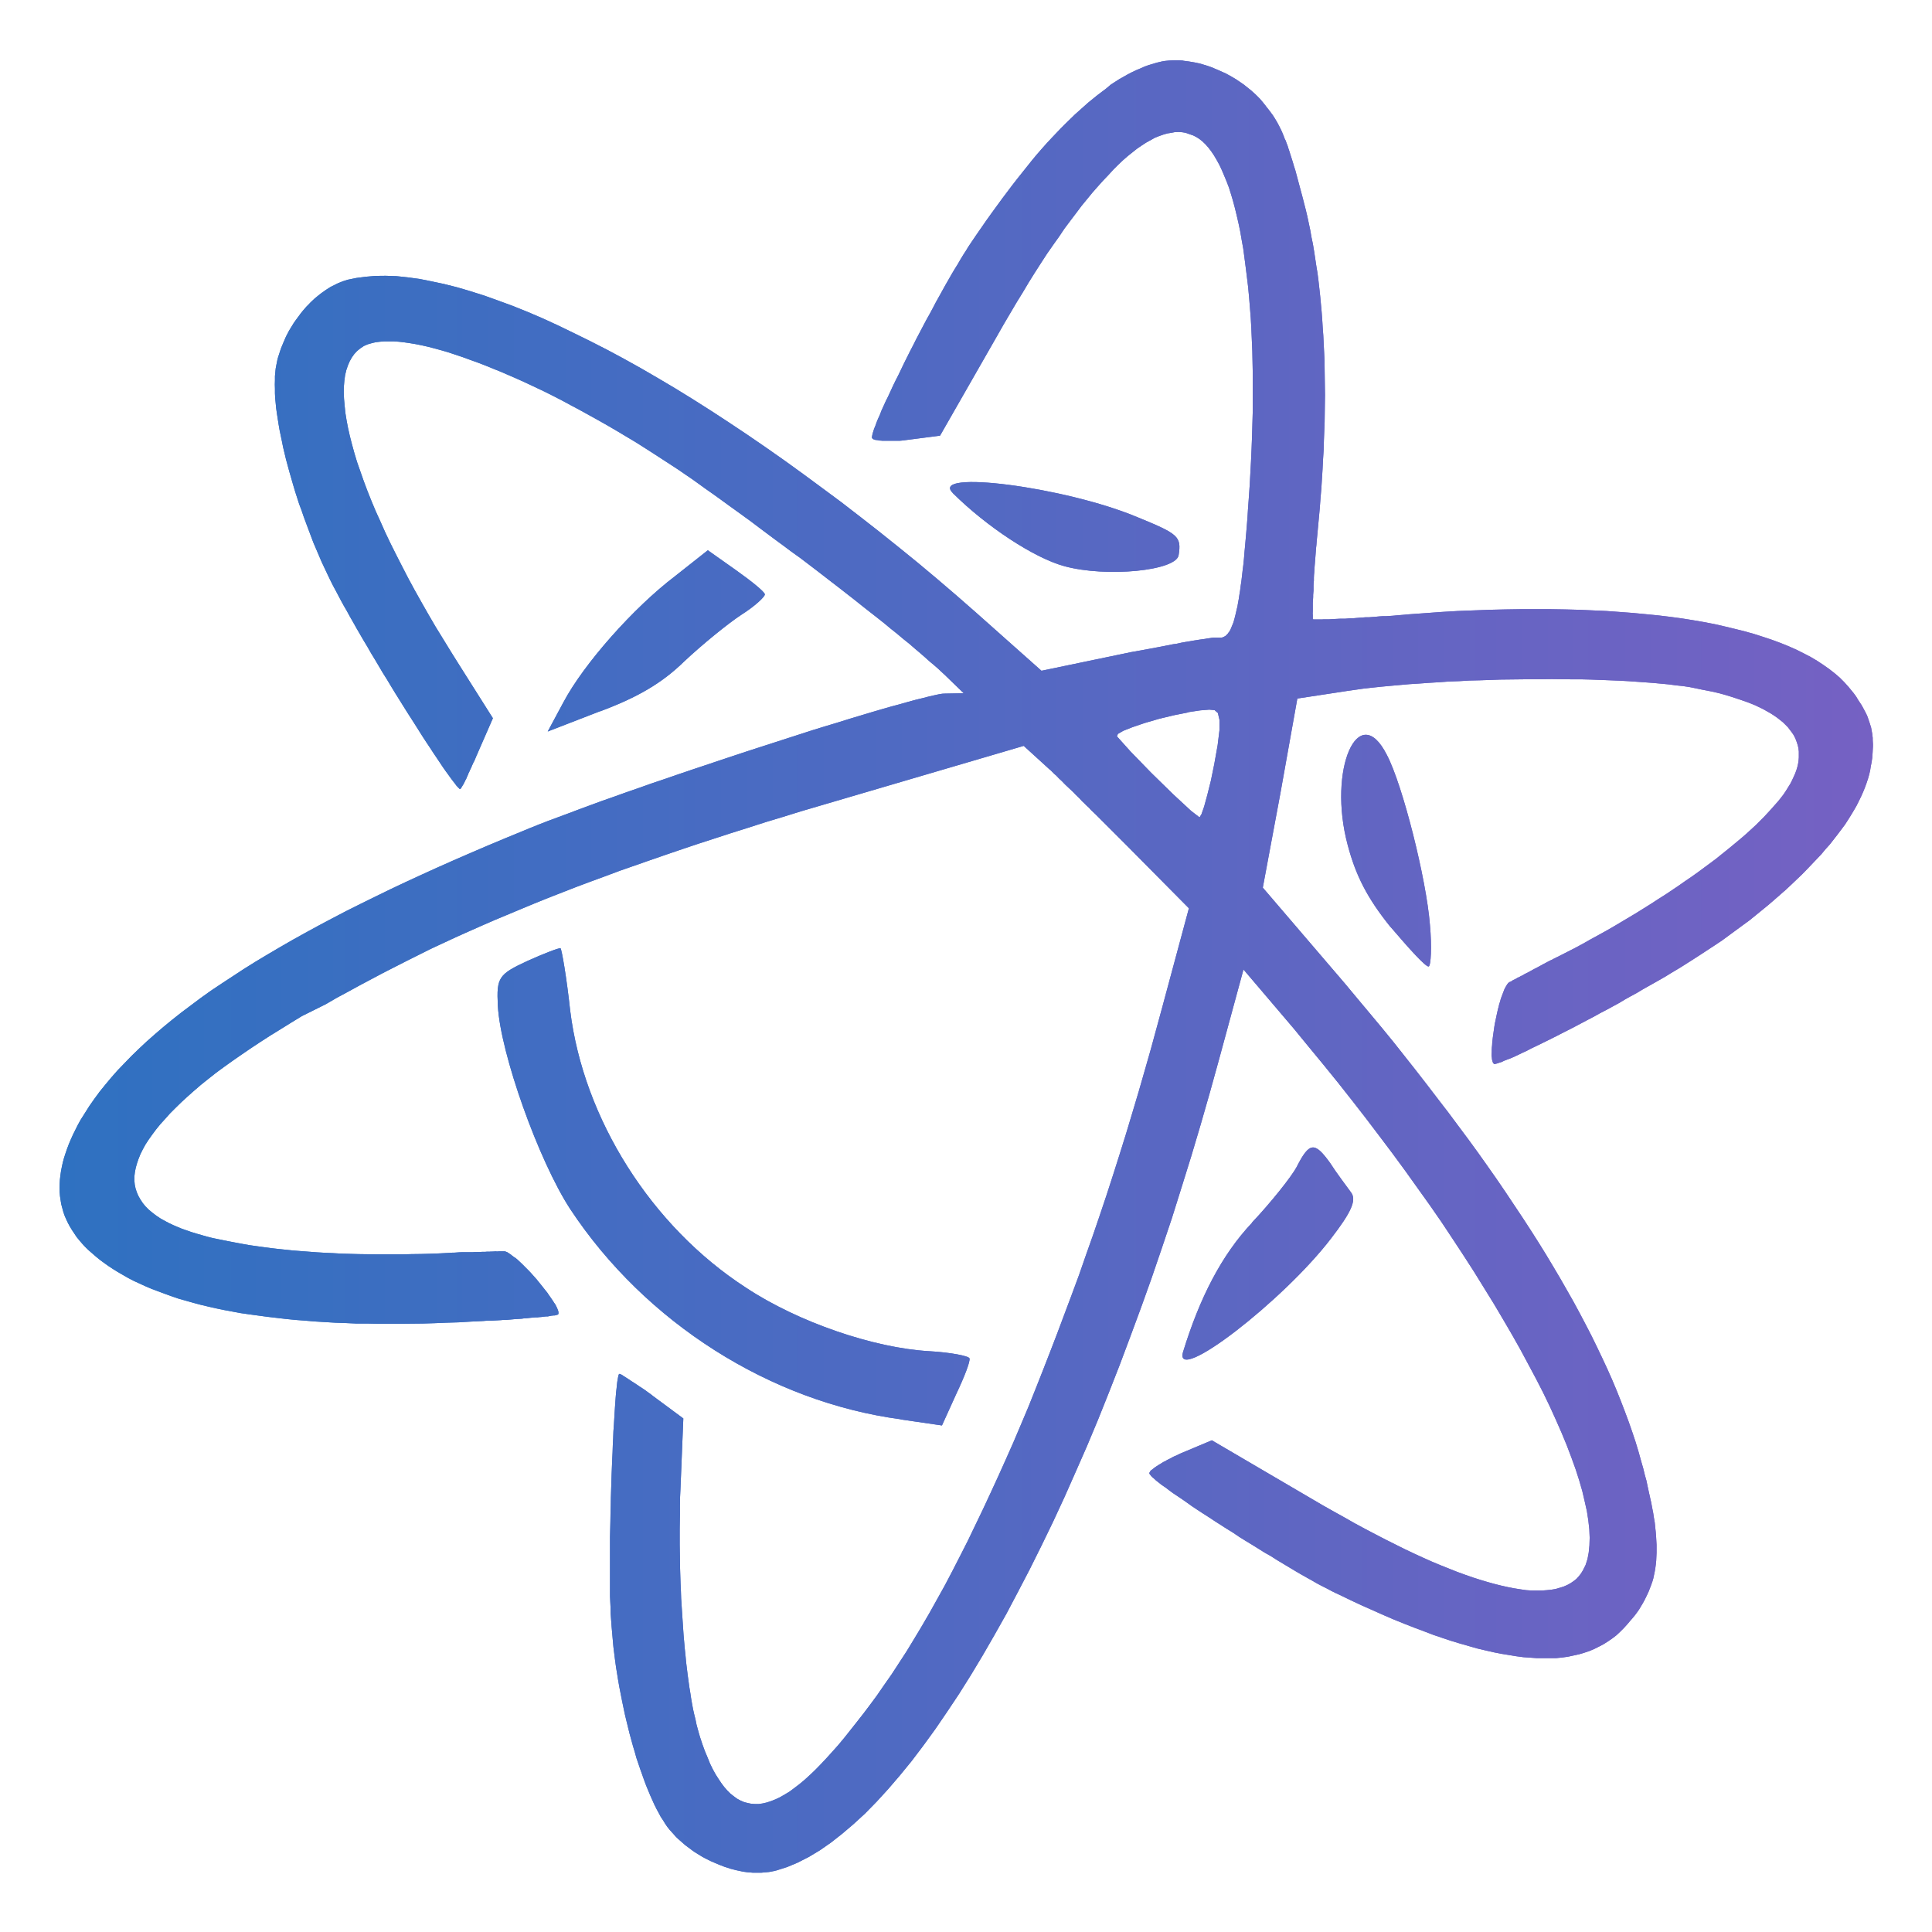 <svg xmlns="http://www.w3.org/2000/svg" xmlns:xlink="http://www.w3.org/1999/xlink" viewBox="-5 -5 160 160"><defs><linearGradient id="A" x1="0%" y1="0%" x2="100%" y2="0%"><stop offset="0%" stop-color="#2f71c1"/><stop offset="100%" stop-color="#7561c3"/></linearGradient><filter id="B"><feGaussianBlur in="SourceGraphic" stdDeviation="3.5"/></filter><path id="C" d="M93 .03l.46.06.47.08.24.05.23.05.23.07.24.07.47.16.23.1.24.1.45.2.23.1.44.24.44.26L98 2l.6.48.38.34.36.36.17.2.1.12.1.13.1.12.1.14.1.12.2.26.1.14.1.13.17.27.18.3.16.3.16.32.08.17.15.36.07.2.1.2.07.2.08.2.07.23.08.23.07.23.16.5.08.26.08.28.1.3.63 2.35.1.4.14.54.13.55.24 1.13.1.58.12.57.1.6.18 1.2.1.6.08.63.07.62.07.64.06.64.06.65.05.65.04.67.05.67.1 2.06.04 2.87-.03 2.23-.06 1.53-.02.78-.05.78-.04.8-.1 1.6-.07.82-.06.82-.26 2.8-.02.26-.03.26-.02.27-.04.52-.04.5-.02.24-.03.48-.02.22-.01.23v.23l-.02.2-.01.22v.4l-.03.37v.17l-.01.18-.02.32v.3.13.25l-.01.2.01.1V46v.08.06.05.05l.01.03.01.02h.01.02l.03.01h.67l.13-.01h.14.15.16l.34-.02.37-.02.2-.01h.42l.46-.04h.24l.23-.02.25-.02.26-.02.27-.02h.27l.26-.02.28-.02.3-.03.3-.02h.28l.6-.04.3-.03.62-.05.3-.03 1.4-.1 1.37-.1 1.36-.08 2.64-.1 1.3-.03 1.26-.02h1.25 1.22l1.2.02 1.17.03 2.27.1 1.1.08 1.07.08 1.05.1 1.03.1 1 .12.97.13.94.15.93.16.88.17.87.2.83.2.8.2.78.22.75.24.72.24.7.26.67.27.63.28.6.3.58.3.54.32.5.33.5.35.45.35.42.36.38.38.36.4.14.17.27.33.12.16.12.17.1.17.1.16.2.3.1.17.25.47.08.16.07.15.06.17.16.47.1.33.06.33.03.16.02.18.02.16v.17l.02.36v.18l-.02.36-.01.2-.02.2-.01.2-.06.4-.04.2-.04.22-.03.2-.08.35-.1.35-.12.36-.13.36-.15.37-.17.38-.18.37-.2.4-.22.38-.24.4-.25.4-.26.4-.6.8-.64.82-.36.4-.35.42-1.18 1.24-.42.43-.88.84-.46.43-.96.84-.5.43-1.03.84-.53.43-.55.4-1.7 1.25-.6.4-1.22.8-.62.4-.63.4-.38.24-.4.24-.42.25-.42.26-.45.26-.46.26-.96.54-.5.3-.5.27-.5.28-.5.3-1.03.56-.52.27-.5.28-.52.27-1 .53-.5.26-.5.25-.48.25-.92.46-.86.42-.42.2-.38.2-.37.17-.35.17-.32.15-.3.13-.27.1-.26.1-.2.1-.2.06-.17.06-.12.03-.1.02-.05-.02-.04-.04-.04-.06-.03-.08-.03-.1-.02-.1-.01-.13-.02-.14v-.15l.01-.17v-.2l.01-.18.02-.2.01-.2.05-.44.03-.22.1-.7.04-.24.1-.47.05-.24.1-.45.06-.22.05-.22.07-.2.05-.2.07-.2.07-.18.12-.32.06-.15.07-.13.07-.12.06-.1.07-.1.06-.06.06-.05.1-.04.1-.05.05-.04.07-.04.06-.03.07-.03.08-.04.16-.1.18-.08.1-.06.1-.04.2-.12.32-.16.22-.12.23-.13.24-.12.37-.2.12-.07.25-.13.13-.07.25-.13.14-.06.12-.07.13-.06.13-.07.13-.06 1.37-.7.67-.36.67-.38.66-.36.65-.36.64-.37 1.26-.75.6-.36 1.2-.75.58-.38.57-.36.57-.38.55-.37.54-.38.53-.36.52-.37 1-.74.47-.35.46-.37.45-.36.44-.36.84-.7.4-.35.74-.68.67-.67.6-.65.28-.32.27-.3.24-.3.23-.3.2-.3.36-.58.14-.28.14-.3.12-.27.1-.27.08-.27.06-.26.04-.26.02-.26v-.5l-.03-.25-.05-.24-.07-.22-.08-.23-.1-.23-.12-.22-.14-.2-.32-.42-.4-.4-.48-.38-.26-.18-.28-.18-.6-.34-.68-.33-.37-.15-.4-.15-.4-.14-.42-.14-.43-.14-.46-.14-.47-.13-.5-.12-.5-.1-.52-.1-.47-.1-.5-.1-.53-.08-.58-.06-.6-.08-.63-.06-.65-.06-.67-.05-.7-.05-.72-.05-.74-.04-1.52-.06-.8-.03-.8-.02h-.8l-1.67-.02-.83.01h-.85l-2.57.03-.85.03-.86.03-.86.02-.84.05-.85.03-.84.06-.82.05-.83.06-.8.05-1.57.14-.76.07-.75.08-.72.08-1.4.2-.65.1-3.42.52-1.4 7.83-1.46 7.83 6.8 7.94 1.04 1.25 1.03 1.23 1 1.2.98 1.2.95 1.2.93 1.18.9 1.16.88 1.15.87 1.13.84 1.13.82 1.1.8 1.1.78 1.1.75 1.07.73 1.07 1.4 2.1.67 1.03.65 1.02.62 1 .6 1 .58.98.56.98.54.95.52.96.5.95.48.93.45.92.43.9.42.9.4.9.37.88.36.9.33.86.32.86.3.86.28.84.25.83.23.83.15.52.12.5.14.5.1.48.1.46.1.45.1.44.08.44.08.4.06.4.07.4.04.4.04.37.03.37.02.36.02.34v.67l-.03.64-.03.3-.04.3-.05.3-.12.58-.08.27-.1.28-.2.52-.12.26-.12.25-.13.26-.14.25-.3.5-.17.24-.18.24-.2.24-.2.23-.2.24-.3.33-.3.3-.32.3-.34.26-.35.24-.36.23-.38.2-.4.2-.4.17-.42.14-.43.13-.92.2-.5.07-.5.05h-.5-1.08l-.56-.04-.57-.04-.6-.08-.6-.1-.62-.1-.66-.13-.65-.15-.68-.16-1.4-.4-.73-.22-.75-.25-.77-.26-.78-.3-.8-.3-.82-.32-.84-.34-.86-.37-1.8-.8-.92-.43-.93-.45-.33-.15-.34-.17-.37-.2-.4-.2-.42-.22-.43-.25-.45-.25-.46-.26-.48-.28-1.5-.9-.5-.32-.53-.3-1.04-.65-.53-.32-.53-.33-.5-.34-.52-.32-1-.64-.5-.33-.47-.3-.46-.3-.45-.3-.42-.3-.4-.28-.4-.27-.36-.24-.34-.25-.3-.23-.3-.2-.25-.2-.22-.17-.18-.17-.16-.13-.1-.12-.08-.1-.04-.07h0l.01-.04.02-.06.05-.05v-.04l.06-.06.1-.07.2-.16.06-.04.07-.05.06-.04.07-.04.07-.05.08-.05.08-.04.07-.05.16-.1.1-.05.1-.04.08-.06.4-.2.1-.06.1-.05.1-.04.22-.1.2-.1 2.62-1.1 9.13 5.35.92.52.9.5.88.5.87.47.84.44.83.43 1.6.8.78.37.74.34.74.33.72.3.7.28.68.27.66.24.63.22.63.2.6.18.58.16.56.14.54.12.52.1.5.08.48.07.46.03h.43.43l.4-.03.38-.04.35-.06.34-.1.32-.1.3-.13.27-.15.25-.17.23-.18.2-.22.18-.23.16-.26.22-.44.16-.5.1-.53.06-.6.02-.63-.03-.7-.08-.72-.12-.78-.18-.8-.2-.86-.26-.9-.3-.93-.35-.97-.38-1-.43-1.04-.47-1.07-.5-1.1-.55-1.14-.6-1.17-.63-1.18-.66-1.23-.7-1.24-.74-1.27-.77-1.3-1.64-2.65-.87-1.35-.9-1.37-.93-1.4-.97-1.4-2.03-2.84-1.05-1.43-1.1-1.46-1.1-1.45-1.15-1.48-1.16-1.47-1.2-1.48-1.22-1.48-1.23-1.5-4.17-4.9-2.05 7.54-.74 2.67-.76 2.65-.78 2.62-.8 2.57-.8 2.55-.84 2.5-.84 2.46-.87 2.43-.88 2.38-.88 2.35-.9 2.3-.9 2.25-.92 2.2-.94 2.14-.93 2.1-.95 2.05-.96 1.98-.96 1.93-.98 1.88-.96 1.82-.98 1.74-.98 1.7-.98 1.63-.98 1.56-1 1.5-.97 1.42-.98 1.35-.97 1.28-.98 1.2-.97 1.13-.96 1.05-.95.97-.96.88-.94.8-.93.73-.92.64-.92.55-.9.46-.88.37-.88.28-.2.05-.42.08-.22.02-.43.04h-.68l-.23-.02-.24-.02-.23-.03-.23-.04-.47-.1-.23-.06-.24-.06-.23-.08-.23-.07-.47-.18-.7-.3-.44-.22-.23-.12-.65-.4-.2-.14-.6-.45-.57-.5-.18-.17-.34-.38-.18-.2-.2-.25-.18-.26-.17-.28-.2-.3-.17-.32-.18-.33-.18-.36-.34-.76-.34-.82-.16-.43-.32-.9-.32-.94-.14-.5-.15-.5-.28-1.02-.26-1.06-.13-.54-.23-1.1-.22-1.12-.1-.56-.18-1.12-.08-.57-.14-1.12-.05-.56-.1-1.13-.08-1.1-.01-.54-.02-.4-.02-.44v-4.98l.03-1.26.01-.64.02-.64.01-.65.06-1.92.05-1.25.03-.6.02-.6.03-.58.02-.56.04-.54.06-1 .03-.47.03-.43.03-.4.03-.37.04-.34.03-.3.03-.26.04-.22.03-.18.03-.13.03-.08.03-.04.02.01.02-.01.03.02h.03l.03.02.03.01.1.05.03.03.16.1.05.03.12.08.07.04.07.05.3.2.1.06.07.05.1.06.1.07.08.05.2.14.1.06.3.2.3.22.2.14.2.16 2.5 1.85-.24 5.9-.03.64-.01.66v.65l-.02 1.3v1.3l.03 1.93.04 1.28.03.63.02.62.04.6.04.62.12 1.8.1 1.14.06.56.05.55.13 1.06.14 1.02.08.48.07.47.08.46.08.43.1.44.1.4.08.4.1.37.1.36.1.34.2.6.2.55.22.52.2.5.22.45.23.42.24.38.24.36.24.32.26.3.26.26.28.22.27.2.28.15.3.13.3.08.3.06.3.02h.33l.33-.05.34-.08.36-.12.35-.14.38-.18.38-.22.4-.24.4-.3.42-.32.42-.35.44-.4.44-.42.45-.46.47-.5.48-.53.5-.56.5-.6.5-.63.53-.67.55-.7.55-.73.57-.77.6-.87.63-.9.62-.95.63-.97.62-1.02.63-1.05.64-1.1.63-1.13.64-1.15.63-1.2.63-1.23.64-1.26 1.25-2.6.63-1.35.63-1.37.63-1.4.63-1.42.62-1.46.62-1.47.6-1.5.6-1.52.6-1.54.6-1.56 1.2-3.2.6-1.62.57-1.64.58-1.64.57-1.67.56-1.67.55-1.7.54-1.7.53-1.7.52-1.73.52-1.74.5-1.74.5-1.75.96-3.52 2.2-8.17-5.1-5.15-2.6-2.6-.4-.38-.18-.2-.2-.18-.2-.2-.18-.17-.18-.2-.36-.35-.16-.17-.66-.62-.14-.14-.14-.15-.28-.26-.12-.13-.12-.12-.12-.1-.3-.3-.1-.08-2.14-1.95-18.45 5.42-1.48.46-1.46.44-1.43.46-1.4.44-1.38.45-1.36.44-1.34.45-1.32.45-1.3.45-2.52.88-1.23.46-1.2.44-1.2.45-1.18.46-1.15.45-1.14.46-1.13.47-2.2.92-1.08.47-1.06.47-1.05.47-2.06.96-2 1-1.96 1-1.92 1.02-.95.52-.93.5-.93.54-1.97.98-.9.55-.9.56-.86.53-.82.53-.8.53-.76.52-.72.5-.7.5-.68.5-.63.5-.6.48-.58.5-.54.48-.5.46-.48.47-.45.45-.4.45-.4.44-.35.43-.32.43-.3.42-.26.4-.22.4-.2.4-.16.4-.13.38-.1.36-.07.36-.04.35v.35l.03.33.07.33.1.3.13.3.17.3.2.3.23.28.26.26.3.25.33.25.36.24.4.22.3.16.32.15.35.15.36.15.37.13.4.14.42.13.42.12.45.13.47.12.48.1 1 .2.52.1.54.1.56.1.57.08.58.08.6.08.6.07 1.25.13.64.05 1.32.1.67.04.68.03.7.04.7.02.72.02 1.44.02h2.22l.75-.02.76-.01.76-.02.77-.03.78-.04.14-.01.15-.01h.14l.15-.01.28-.02.28-.01h.15.56.13l.14-.01.52-.01.12-.01h.26l.1-.01h.24l.1-.01h.1l.2-.01.1-.01.1.01h.08l.08-.01h.5l.1.03.1.04.1.06.1.07.12.08.12.1.14.1.15.1.14.12.15.14.16.15.63.63.16.17.48.54.16.2.3.37.14.18.28.35.12.18.12.17.22.32.1.16.1.14.13.26.05.12.04.1.03.1.01.1v.07l-.02.06-.03.03-.25.07h-.08l-.2.02-.3.06h-.13l-.28.03-.14.02-.16.01-.16.02h-.17l-.35.03-.37.04-.2.01-.2.03-.62.04-.22.02-.45.04h-.23l-.23.02-.72.04h-.25l-.23.01-.25.02-1.03.05-1 .06-1 .03-.98.04-.97.03-1.9.02H26.3l-.9-.02h-.9l-.87-.04-.87-.03-1.67-.1-.82-.07-.8-.06-.8-.08-1.54-.18-1.48-.2-.7-.1-1.4-.26-.67-.14-.66-.15-.63-.15-.63-.17-1.2-.34-.58-.2-.55-.2-.54-.2-.53-.2-.52-.22-.5-.23-.48-.22-.46-.24-.45-.26-.4-.23-.4-.25-.38-.25-.35-.25-.34-.25-.33-.27-.6-.52-.28-.27-.25-.27-.24-.28-.23-.28-.4-.6-.18-.3-.16-.3-.14-.3-.13-.3-.1-.3-.17-.63-.05-.32-.05-.33-.03-.34-.01-.33.01-.35.02-.35.04-.34.05-.36.07-.36.08-.37.1-.37.12-.37.13-.38.15-.4.17-.4.18-.4.4-.8.22-.4.74-1.17.4-.57.44-.6.47-.58.5-.6.53-.6 1.14-1.18.62-.6.64-.6.68-.6.7-.6.73-.6.76-.6 1.6-1.2.84-.6.9-.6 1.83-1.2.96-.6 1-.6 1.02-.6 1.04-.6 1.08-.6 1.1-.6 1.13-.6 1.15-.6 1.2-.6 1.22-.6 1.23-.6 1.27-.6 1.3-.6 1.32-.6 1.35-.6 1.38-.6 1.4-.6 1.43-.6 1.46-.6.65-.27.7-.28.77-.3 1.67-.62.9-.34 1.9-.7 1-.35 1.03-.37 1.07-.37 1.07-.38 1.1-.37 1.1-.38 1.12-.38 1.14-.38 1.13-.38 2.26-.75 5.45-1.76 1.04-.32 1-.3.96-.3 1.83-.55.85-.25.8-.23.75-.2.7-.2.63-.17.58-.14.5-.13.44-.1.37-.08.3-.05.22-.01 1.55-.03-1.57-1.52-.26-.24-.3-.28-.32-.28-.36-.3-.38-.34-.4-.35-.45-.38-.46-.4-.5-.4-.5-.42-.54-.43-.54-.45-.58-.46-1.2-.94-.6-.48-1.28-1-.65-.5-1.32-1.02-1.34-1.02-.7-.5-.67-.5-.68-.5-1.34-1-.66-.5-.66-.48-.65-.47-.64-.46-.63-.46-.6-.43-.6-.42-.58-.42-.56-.4-.56-.38-.52-.36-.52-.34-1.54-1-.78-.5-.76-.48-1.54-.92-.77-.45-.76-.43-1.52-.84-.75-.4-.74-.4-.74-.38-.72-.36-1.44-.68-.7-.32-1.38-.6-.67-.27-.66-.27-.65-.25-.64-.23-.6-.22-1.2-.4-.58-.17-.55-.15-.54-.14-.53-.12-.5-.1-.48-.08-.48-.07-.44-.05-.43-.03h-.78l-.36.03-.34.04-.3.07-.35.1-.33.14-.3.2-.27.22-.23.25-.2.28-.18.32-.15.35-.13.38-.1.42-.06.44-.04.48-.01.5.02.53.05.56.06.6.1.62.12.63.15.67.18.7.2.73.22.73.55 1.57.3.8.33.83.36.86.4.88.4.9.43.9.47.94.48.94.5.97.53.98.56 1 .58 1.02.6 1.03.64 1.04.65 1.06.67 1.07 2.8 4.43-1.25 2.86-.05.12-.1.22-.05.13-.1.23-.06.1-.05.12-.05.1-.05.12-.04.1-.1.2-.04.1-.1.2-.03.1-.05.1-.1.24-.05.08-.03.07-.13.26-.1.16-.02.04-.03.04-.05.1-.07.07h-.05l-.16-.16-.12-.13-.13-.18-.16-.2-.18-.24-.2-.28-.22-.3-.23-.33-.5-.75-.27-.4-.28-.43-.3-.45L30 56l-.63-1-.66-1.03-1-1.6-.34-.56-.33-.55-.34-.54-.65-1.1-.33-.54-.3-.53-.32-.53-.58-1-.28-.5-.27-.47-.25-.46-.25-.43-.22-.4-.4-.76-.26-.48-.25-.5-.24-.5-.48-1.02-.22-.52-.45-1.05-.6-1.6-.2-.54-.18-.53-.2-.53-.34-1.06-.16-.54-.3-1.04-.28-1.03-.24-1-.1-.5-.2-.96-.08-.47-.14-.9-.06-.43-.04-.42-.04-.4-.02-.4v-.38l-.01-.36.01-.36v-.33l.06-.62.05-.27.1-.5.07-.24.08-.24.08-.25.08-.23.2-.48.2-.46.24-.46.12-.2.27-.44.14-.2.44-.6.16-.2.32-.37.17-.17.17-.18.17-.16.18-.17.37-.3.18-.14.2-.14L22 19l.38-.24.6-.3.4-.16.4-.13.73-.15.77-.1.8-.07.86-.01.9.03.94.1.96.13 1 .2 1.04.22 1.07.27 1.12.33 1.14.36 1.17.42 1.2.44 1.24.5 1.26.54 1.3.6 1.3.63 1.34.66 1.37.7 1.38.74 1.4.78 1.43.83 1.45.86 1.46.9 1.48.94 1.5.98 1.5 1 1.53 1.05 1.54 1.08 1.55 1.12 1.56 1.15 1.58 1.17 1.58 1.22 1.6 1.25 1.6 1.28 1.6 1.3 1.6 1.34 1.6 1.37 1.6 1.4 5.42 4.82L88.7 49l1.12-.2 1.07-.2.52-.1.75-.15.24-.03.46-.1.22-.04.43-.07.4-.07.2-.03.18-.03.35-.05.16-.02.15-.03.15-.02.27-.04.12-.01h.1.56l.08-.02.1-.04.08-.04.1-.06.16-.16.07-.1.08-.1.07-.13.07-.15.06-.16.08-.18.07-.2.06-.22.06-.23.06-.25.06-.27.07-.28.05-.3.06-.32.05-.34.06-.36.05-.4.06-.4.05-.43.05-.44.06-.47.05-.5.04-.5.05-.53.05-.56.05-.58.05-.6.05-.63.04-.65.05-.68.05-.7.05-.73.04-.75.06-1.1.05-1.1.04-1.06.06-2.1v-3l-.02-.97-.02-.96-.08-1.85-.05-.9-.07-.88-.07-.86-.08-.84-.1-.82-.1-.8-.1-.77-.1-.75-.13-.72-.12-.7-.14-.67-.15-.65-.15-.62-.16-.6-.17-.57-.17-.54-.2-.52-.2-.48-.2-.47-.2-.42-.22-.4-.22-.37-.23-.34-.23-.3-.24-.27-.25-.24-.25-.2-.27-.17-.26-.13-.3-.1-.3-.11-.3-.05-.3-.02-.3.01L92 6l-.33.05-.34.1-.34.12-.35.14-.72.4-.37.24-.38.26-.38.3-.4.32-.4.35-.4.38-.4.4-.4.44-.44.46-.43.48-.44.5-.45.55-.46.56-.45.6-.47.62-.48.64-.47.7-.5.7-.5.72-.5.77-.5.78-.5.8-.5.84-.53.86-1.06 1.8-.54.95-4.72 8.25-3.1.4-.1.01-.12.01h-.1-.12-.1-.1-.1-.8-.08-.07l-.1-.01h-.07l-.07-.01-.2-.04h-.1l-.1-.04h-.04l-.1-.06-.03-.02-.01-.03-.02-.02-.01-.04v-.03l.02-.12.03-.15.06-.2.07-.22.1-.24.1-.28.12-.3.15-.32L68 29l.17-.37.18-.4.2-.4.2-.43.2-.44.22-.45.24-.47.47-.98.5-1 .26-.5.26-.52.8-1.52.28-.5.27-.5.26-.5.28-.5.52-.94.26-.45.25-.44.25-.42.25-.4.23-.4.22-.36.22-.34.2-.33.2-.3.44-.65.88-1.27.43-.6.86-1.18.83-1.1.42-.54 1.22-1.53.4-.48.4-.46.4-.45.4-.43.78-.82.4-.4.76-.74.38-.34.74-.66.74-.6.37-.28.36-.27L87 2l.7-.45.36-.2.35-.2.35-.18.34-.16.36-.15.33-.15.34-.12.34-.1.33-.1.42-.1.22-.04.2-.02.22-.02.44-.02h.23l.23.01.22.02zM93.4 54l-1.16.23-1.25.3-1.2.35-1 .34-.76.3-.45.26-.08.2 1.14 1.27 1.7 1.75 1.82 1.78 1.48 1.37.7.54.16-.26.22-.63.26-.95.3-1.2.28-1.37.28-1.57.15-1.23v-.87l-.13-.56-.27-.24-.44-.04-.75.06-1 .15zm-48.7-.1l-4.34 1.68 1.3-2.42c1.68-3.17 5.8-7.83 9.24-10.44.18-.15 1.08-.86 2.72-2.15l2.32 1.64c1.27.9 2.35 1.77 2.4 2 .05.18-.83 1-1.94 1.7-1.16.76-3.28 2.5-4.73 3.86-1.84 1.8-3.86 2.98-6.97 4.14zm24.9 58.64c-10.8-1.44-21.16-8-27.37-17.4-2.63-4.02-5.8-12.95-6-16.85-.12-2.35.07-2.6 2.43-3.7 1.4-.63 2.62-1.1 2.76-1.06.1.1.5 2.38.8 5.16 1.1 8.96 6.72 17.88 14.56 22.95 4.32 2.86 10.6 5 15.18 5.26 1.78.1 3.3.4 3.33.6.07.25-.43 1.54-1.1 2.95l-1.18 2.6-3.43-.5zm4.3-76.72c-1.95-1.94 9.3-.5 15.27 2 3.42 1.4 3.68 1.6 3.44 3.15-.18 1.3-5.97 1.87-9.46.92-2.5-.68-6.43-3.26-9.25-6.06zm24.78 60.43c1.57-1.66 3.27-3.8 3.7-4.6 1.06-2.1 1.5-2.1 2.76-.36.56.88 1.35 1.9 1.74 2.45.5.64.01 1.67-1.63 3.8-3.97 5.2-13.04 12.18-12.28 9.44 1.38-4.5 3.2-8.05 5.72-10.72zm11.5-24.45c-1.94-2.4-2.9-4.28-3.57-6.82-1.68-6.27.9-12.08 3.24-7.47 1.32 2.5 3.28 10.33 3.57 14.07.17 1.83.08 3.4-.1 3.46-.24.06-1.6-1.45-3.13-3.24z"/></defs><g fill="url(#A)"><use xlink:href="#C" filter="url(#B)"/><use xlink:href="#C"/></g></svg>